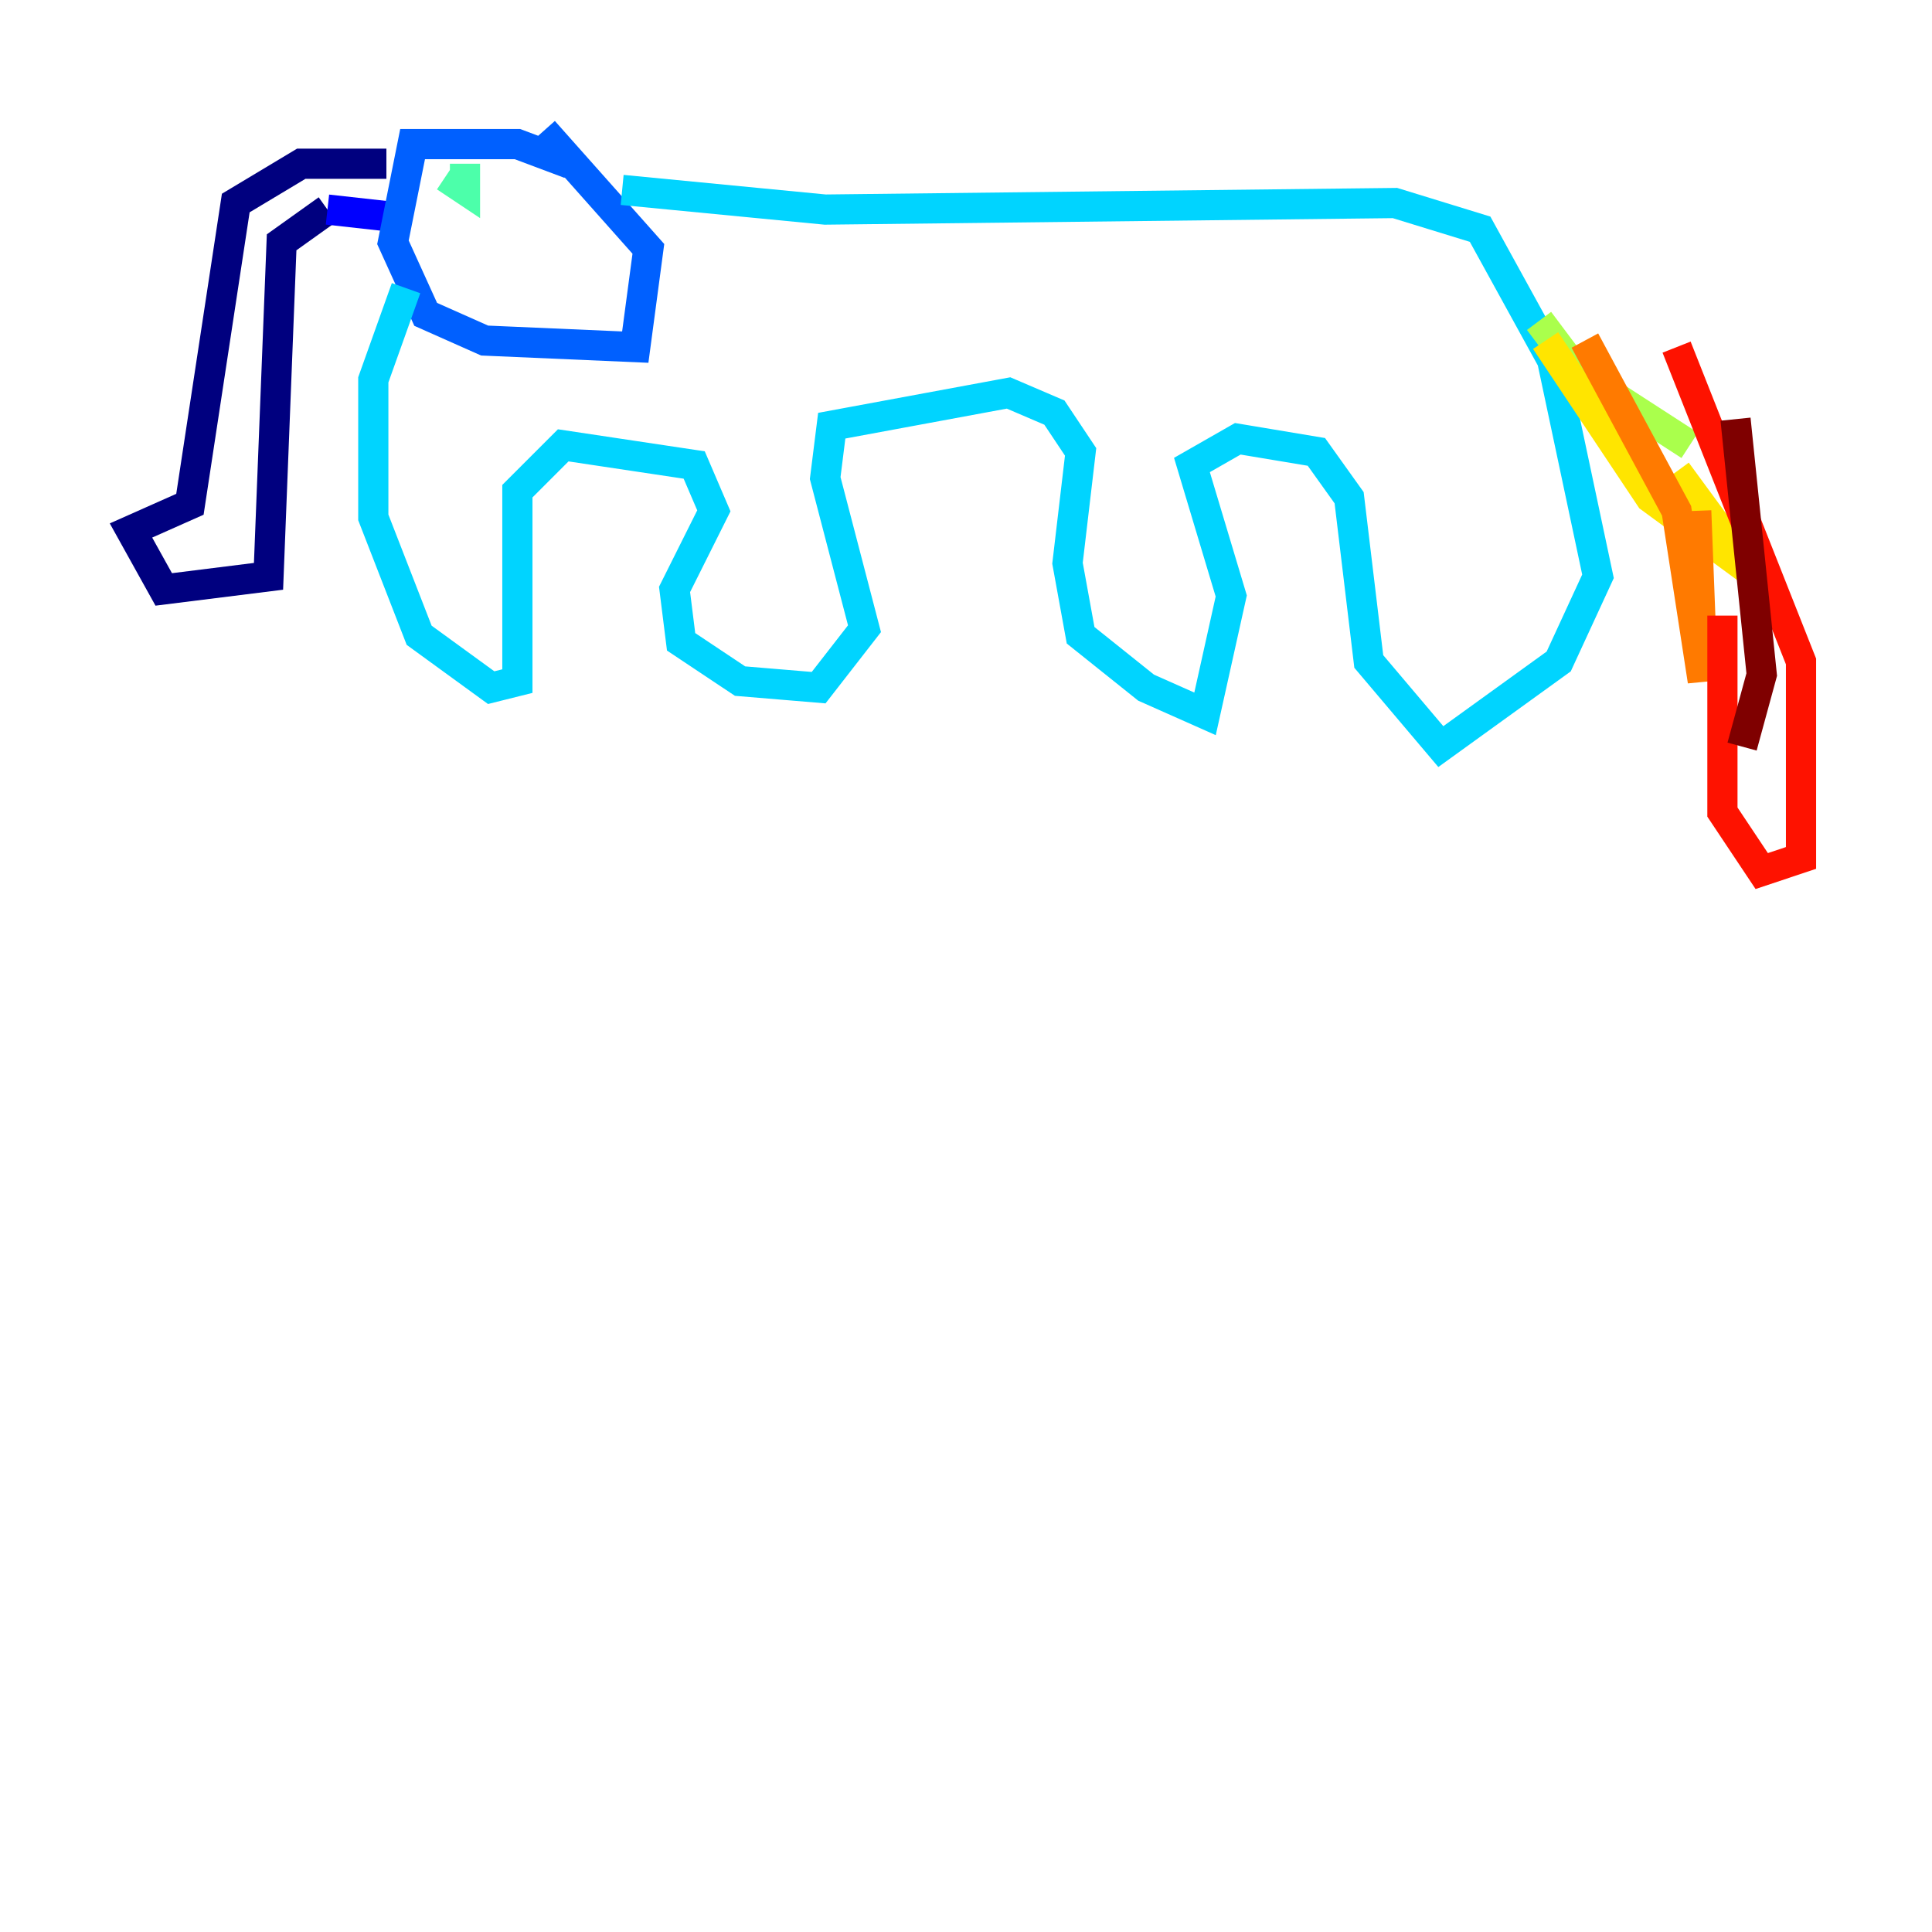 <?xml version="1.0" encoding="utf-8" ?>
<svg baseProfile="tiny" height="128" version="1.2" viewBox="0,0,128,128" width="128" xmlns="http://www.w3.org/2000/svg" xmlns:ev="http://www.w3.org/2001/xml-events" xmlns:xlink="http://www.w3.org/1999/xlink"><defs /><polyline fill="none" points="21.695,13.885 18.658,16.054 17.79,38.183 10.848,39.051 8.678,35.146 12.583,33.41 15.62,13.451 19.959,10.848 25.6,10.848" stroke="#00007f" stroke-width="2" /><polyline fill="none" points="21.695,13.885 25.6,14.319" stroke="#0000fe" stroke-width="2" /><polyline fill="none" points="37.749,10.848 34.278,9.546 27.336,9.546 26.034,16.054 28.203,20.827 32.108,22.563 42.088,22.997 42.956,16.488 36.014,8.678" stroke="#0060ff" stroke-width="2" /><polyline fill="none" points="41.22,12.583 54.671,13.885 92.42,13.451 98.061,15.186 102.834,23.864 105.871,38.183 103.268,43.824 95.458,49.464 90.685,43.824 89.383,32.976 87.214,29.939 82.007,29.071 78.969,30.807 81.573,39.485 79.837,47.295 75.932,45.559 71.593,42.088 70.725,37.315 71.593,29.939 69.858,27.336 66.82,26.034 55.105,28.203 54.671,31.675 57.275,41.654 54.237,45.559 49.031,45.125 45.125,42.522 44.691,39.051 47.295,33.844 45.993,30.807 37.315,29.505 34.278,32.542 34.278,45.125 32.542,45.559 27.77,42.088 24.732,34.278 24.732,25.166 26.902,19.091" stroke="#00d4ff" stroke-width="2" /><polyline fill="none" points="29.505,11.715 30.807,12.583 30.807,10.848" stroke="#4cffaa" stroke-width="2" /><polyline fill="none" points="101.966,21.261 104.57,24.732 111.946,29.505" stroke="#aaff4c" stroke-width="2" /><polyline fill="none" points="102.4,22.563 109.342,32.976 115.851,37.749 111.078,31.241" stroke="#ffe500" stroke-width="2" /><polyline fill="none" points="105.003,22.563 111.078,33.844 112.814,45.125 112.38,33.844" stroke="#ff7a00" stroke-width="2" /><polyline fill="none" points="111.078,22.997 119.322,43.824 119.322,56.841 116.719,57.709 114.115,53.803 114.115,40.786" stroke="#fe1200" stroke-width="2" /><polyline fill="none" points="114.983,27.77 116.719,44.691 115.417,49.464" stroke="#7f0000" stroke-width="2" /></svg>